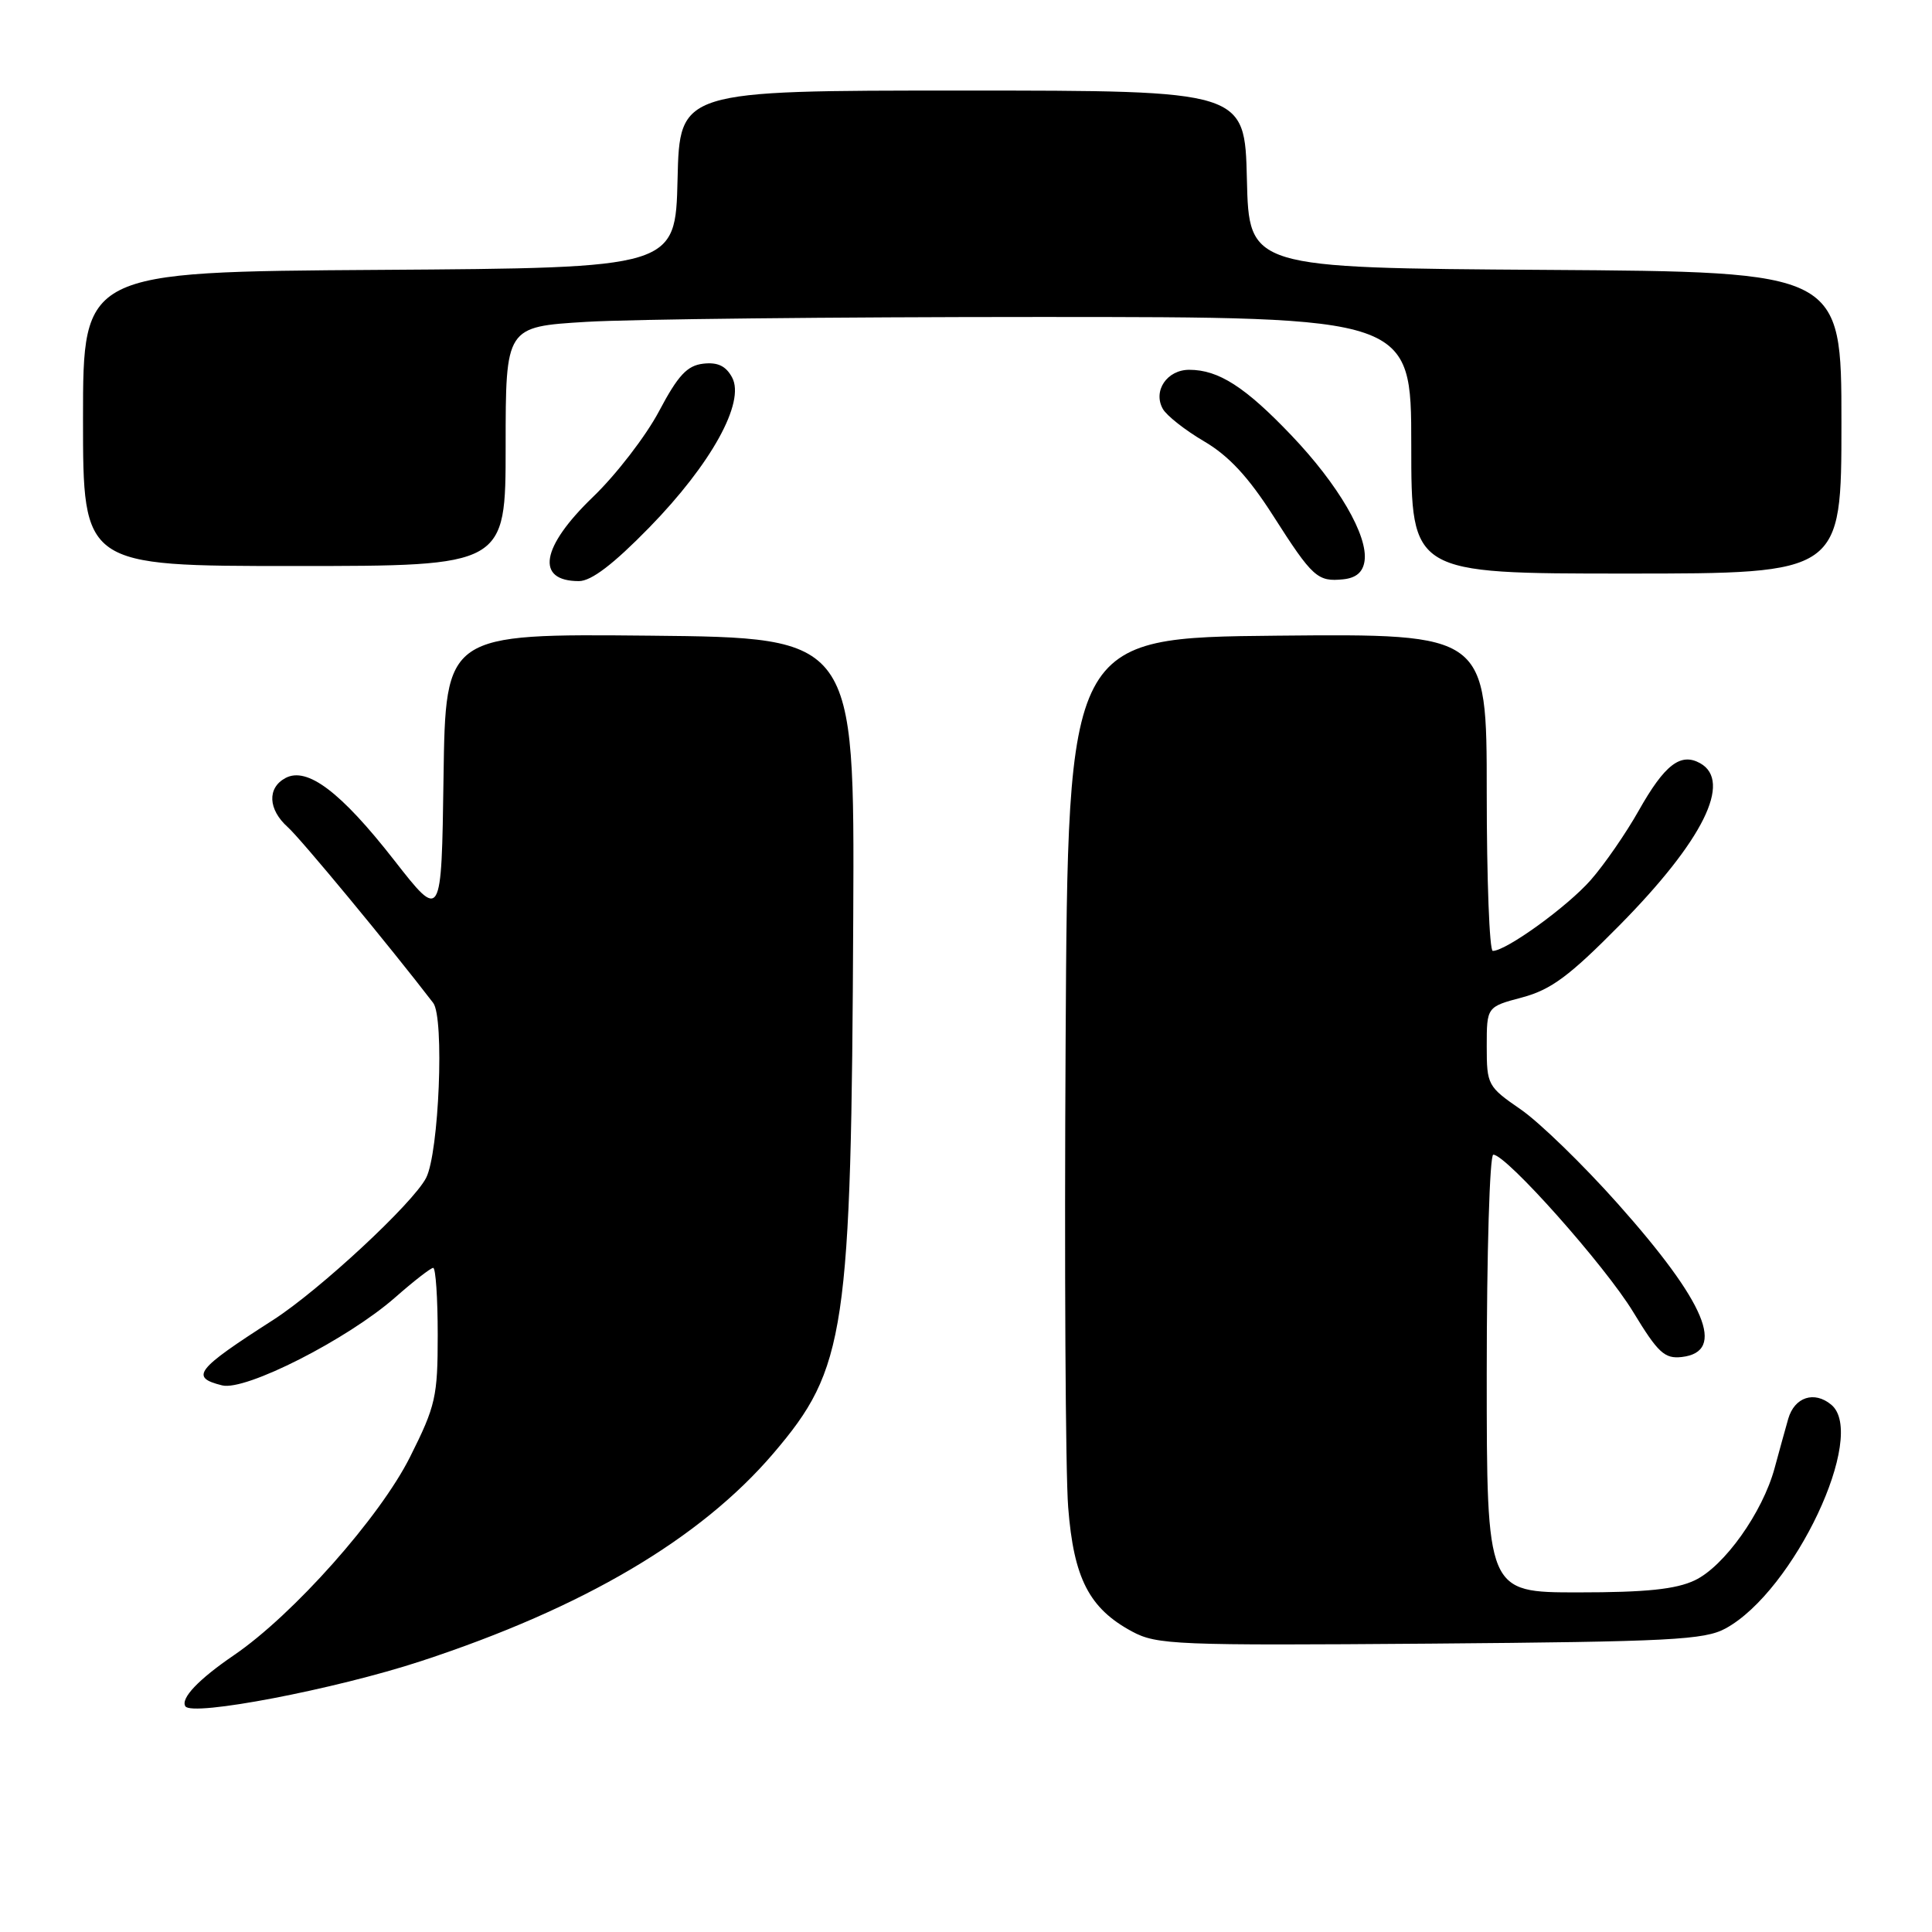 <?xml version="1.0" encoding="UTF-8" standalone="no"?>
<!DOCTYPE svg PUBLIC "-//W3C//DTD SVG 1.1//EN" "http://www.w3.org/Graphics/SVG/1.1/DTD/svg11.dtd" >
<svg xmlns="http://www.w3.org/2000/svg" xmlns:xlink="http://www.w3.org/1999/xlink" version="1.1" viewBox="0 0 256 256">
 <g >
 <path fill="currentColor"
d=" M 55.78 220.11 C 77.30 213.05 92.79 203.91 102.46 192.60 C 112.10 181.31 112.80 176.61 113.06 121.40 C 113.23 84.50 113.23 84.50 86.14 84.23 C 59.04 83.97 59.04 83.97 58.77 102.99 C 58.50 122.01 58.50 122.01 52.22 113.97 C 45.16 104.93 40.70 101.56 37.83 103.09 C 35.38 104.40 35.52 107.26 38.13 109.60 C 39.82 111.10 51.58 125.31 57.40 132.89 C 58.90 134.84 58.17 152.77 56.46 156.08 C 54.71 159.46 42.30 170.98 36.18 174.91 C 25.93 181.48 25.14 182.50 29.43 183.57 C 32.51 184.35 46.07 177.45 52.37 171.91 C 54.81 169.76 57.08 168.00 57.40 168.00 C 57.73 168.00 58.00 171.99 58.00 176.87 C 58.00 185.07 57.73 186.28 54.34 193.04 C 50.35 201.02 38.87 213.95 31.00 219.32 C 26.31 222.52 23.91 225.04 24.56 226.09 C 25.41 227.48 44.42 223.84 55.78 220.11 Z  M 228.66 215.77 C 237.72 210.82 247.48 190.13 242.65 186.13 C 240.40 184.26 237.78 185.12 236.95 188.00 C 236.56 189.38 235.74 192.32 235.14 194.55 C 233.55 200.41 228.47 207.55 224.57 209.40 C 222.06 210.59 218.12 211.00 209.10 211.00 C 197.00 211.00 197.00 211.00 197.00 182.00 C 197.00 166.05 197.39 153.00 197.87 153.00 C 199.60 153.00 212.69 167.72 216.41 173.85 C 219.70 179.27 220.57 180.07 222.85 179.81 C 228.77 179.12 226.06 172.63 214.35 159.48 C 209.76 154.32 203.97 148.70 201.50 147.00 C 197.13 143.99 197.00 143.75 197.00 138.66 C 197.00 133.41 197.00 133.41 201.71 132.16 C 205.53 131.13 207.95 129.34 214.62 122.58 C 225.66 111.39 229.56 103.53 225.28 101.13 C 222.69 99.69 220.58 101.31 217.14 107.41 C 215.45 110.41 212.59 114.55 210.78 116.61 C 207.70 120.12 199.58 126.00 197.80 126.00 C 197.36 126.00 197.00 116.54 197.00 104.98 C 197.00 83.97 197.00 83.97 169.25 84.23 C 141.50 84.50 141.50 84.50 141.20 138.00 C 141.03 167.43 141.18 195.20 141.54 199.73 C 142.27 209.13 144.32 213.12 150.00 216.18 C 153.28 217.95 155.81 218.05 189.50 217.79 C 221.39 217.53 225.86 217.30 228.66 215.77 Z  M 86.02 69.91 C 94.24 61.49 98.77 53.30 97.01 50.02 C 96.19 48.49 95.10 47.97 93.18 48.19 C 91.05 48.44 89.85 49.72 87.32 54.50 C 85.57 57.80 81.63 62.91 78.57 65.85 C 71.67 72.49 70.92 77.00 76.71 77.00 C 78.35 77.00 81.27 74.77 86.02 69.91 Z  M 180.81 74.33 C 181.29 70.99 177.34 64.21 171.12 57.69 C 165.00 51.27 161.47 49.00 157.58 49.00 C 154.64 49.00 152.74 51.79 154.08 54.18 C 154.58 55.07 157.04 57.01 159.55 58.48 C 162.81 60.39 165.41 63.19 168.69 68.32 C 173.93 76.53 174.58 77.11 178.00 76.76 C 179.70 76.58 180.60 75.81 180.81 74.33 Z  M 244.00 56.01 C 244.00 36.02 244.00 36.02 204.75 35.76 C 165.50 35.50 165.50 35.50 165.22 23.75 C 164.94 12.00 164.94 12.00 127.50 12.00 C 90.06 12.00 90.06 12.00 89.78 23.75 C 89.50 35.50 89.50 35.50 50.25 35.76 C 11.00 36.02 11.00 36.02 11.00 55.51 C 11.00 75.00 11.00 75.00 39.00 75.00 C 67.00 75.00 67.00 75.00 67.00 59.15 C 67.00 43.30 67.00 43.30 77.66 42.65 C 83.52 42.29 110.52 42.00 137.66 42.00 C 187.00 42.00 187.00 42.00 187.00 59.00 C 187.00 76.00 187.00 76.00 215.50 76.00 C 244.00 76.00 244.00 76.00 244.00 56.01 Z "/>
</g>
</svg>